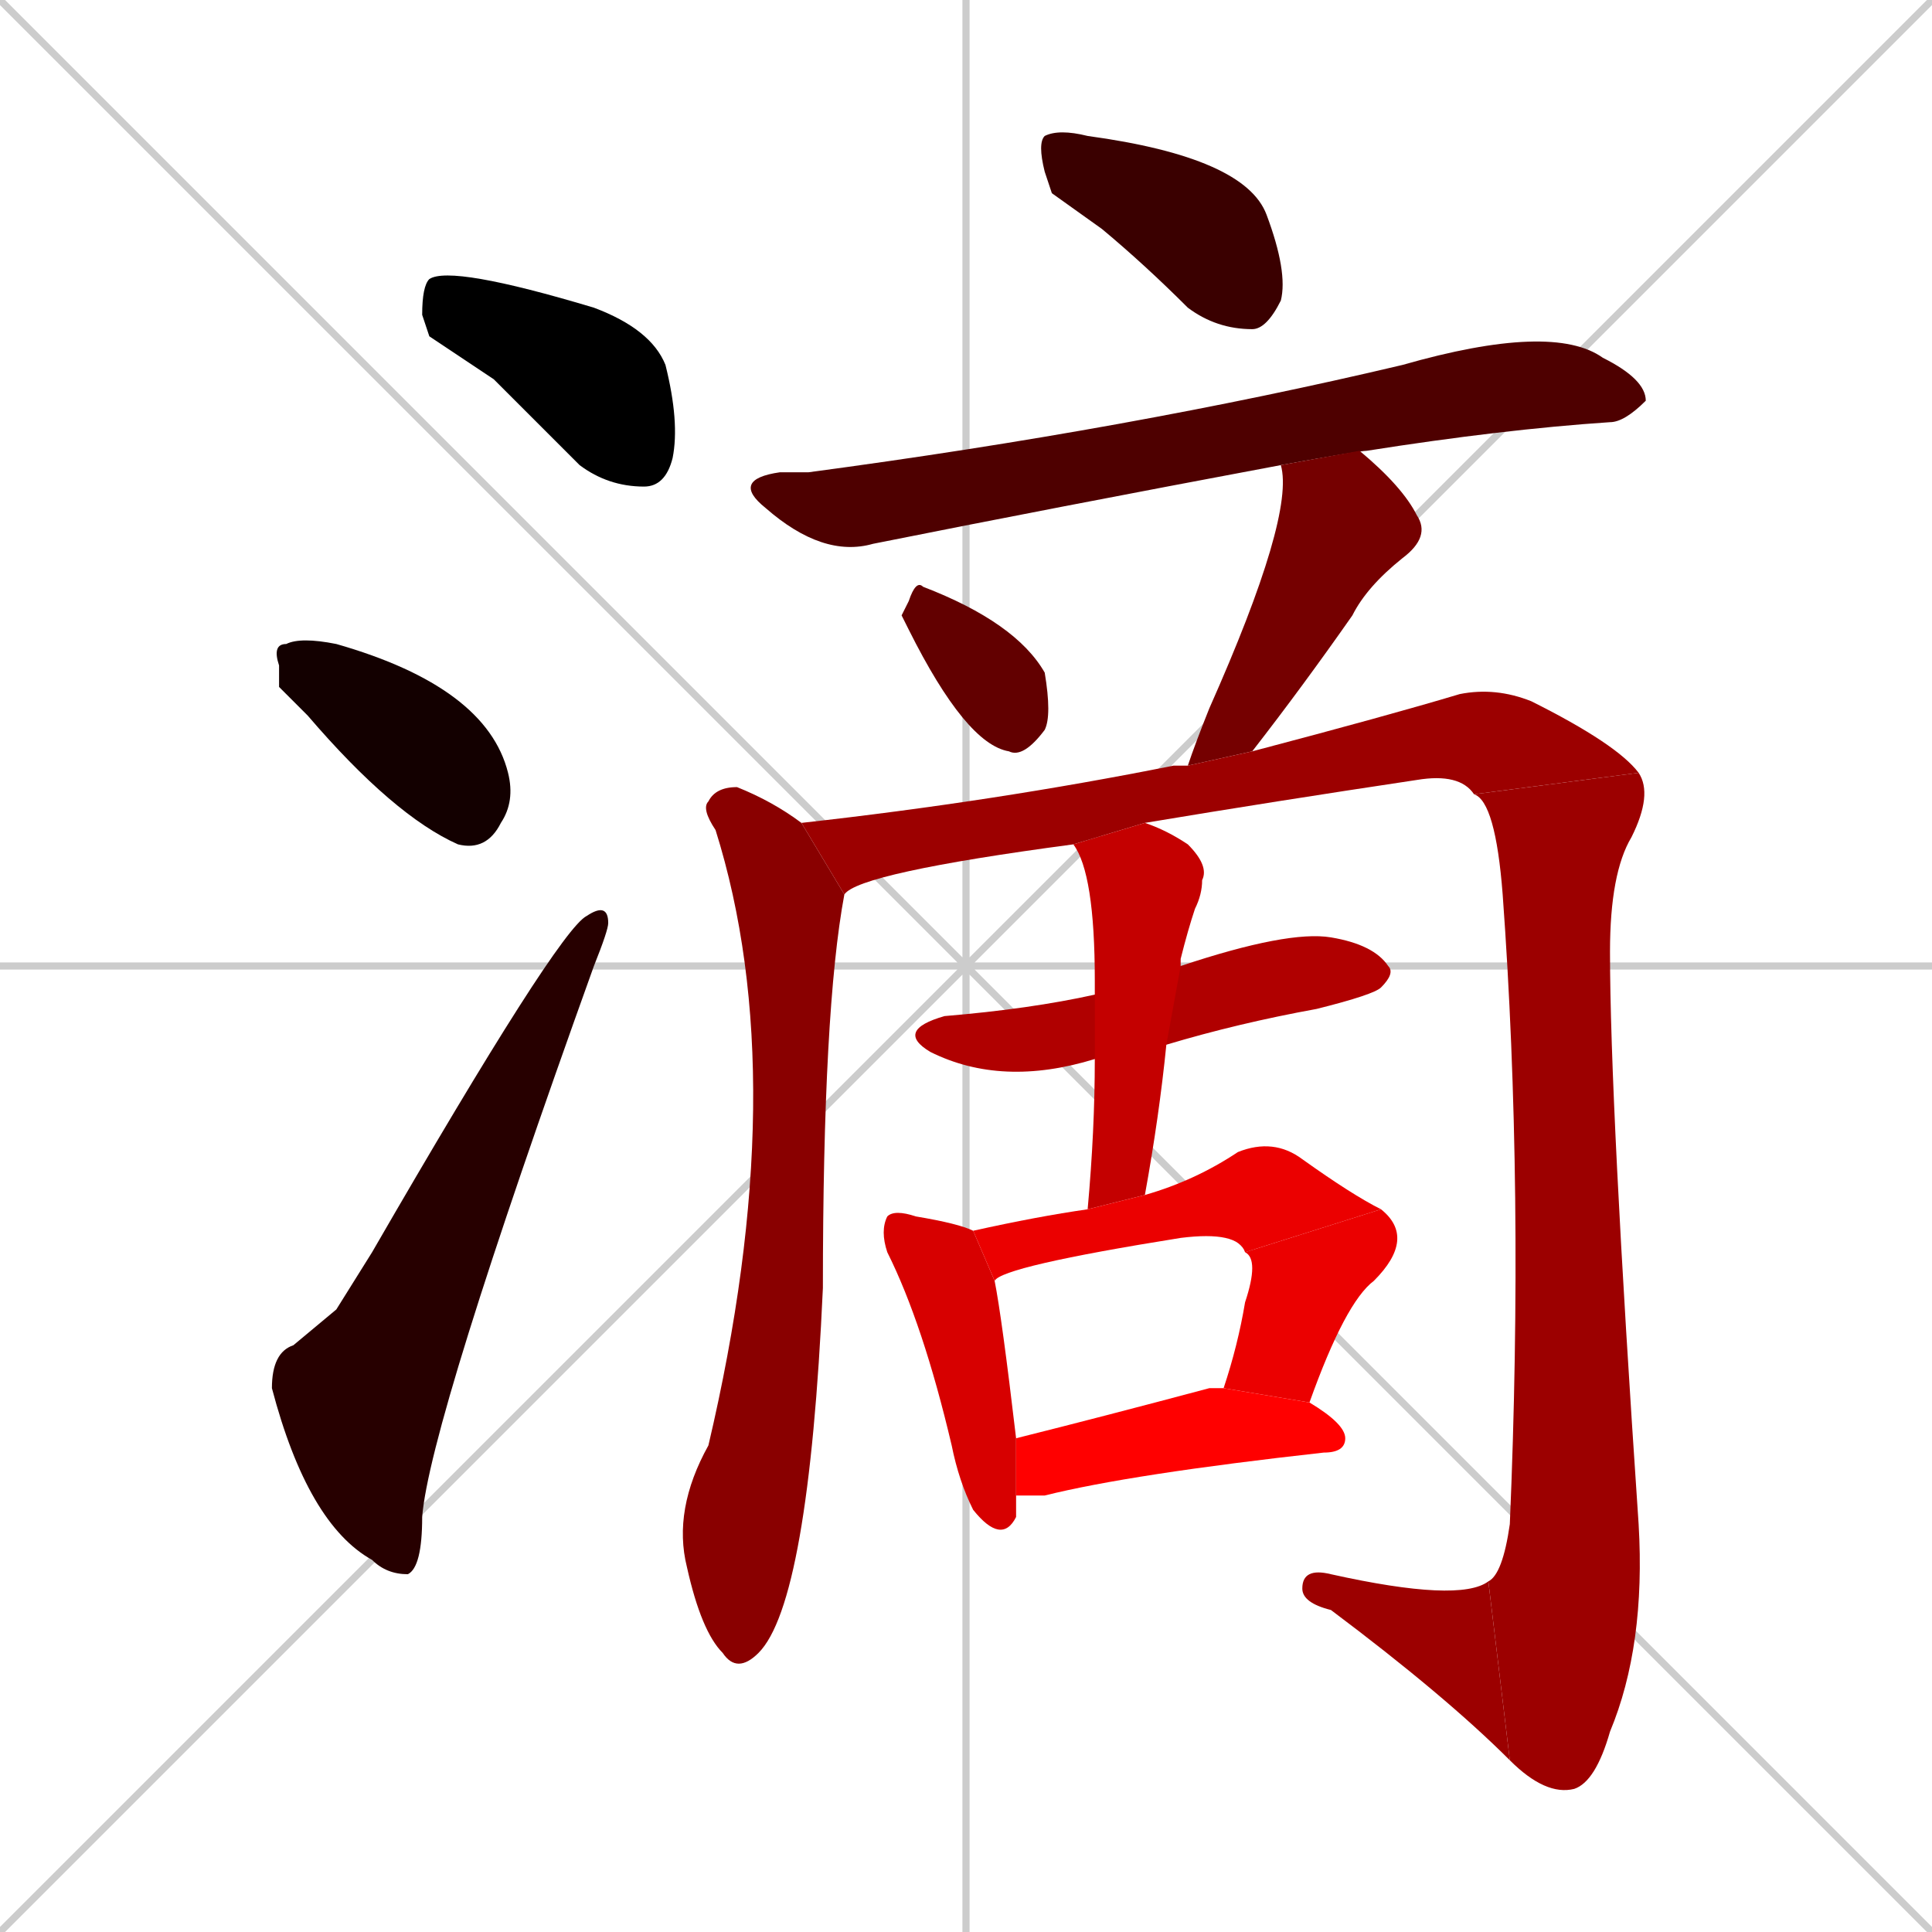<svg xmlns="http://www.w3.org/2000/svg" xmlns:xlink="http://www.w3.org/1999/xlink" width="270" height="270"><path d="M 0 0 L 270 270 M 270 0 L 0 270 M 135 0 L 135 270 M 0 135 L 270 135" stroke="#CCCCCC" /><path d="M 60 47 L 59 44 Q 59 40 60 39 Q 63 37 83 43 Q 91 46 93 51 Q 95 59 94 64 Q 93 68 90 68 Q 85 68 81 65 Q 74 58 69 53" fill="#000000" /><path d="M 39 96 L 39 93 Q 38 90 40 90 Q 42 89 47 90 L 47 90 Q 68 96 71 108 Q 72 112 70 115 Q 68 119 64 118 Q 55 114 43 100" fill="#130000" /><path d="M 47 183 L 52 175 Q 78 130 82 128 Q 85 126 85 129 Q 85 130 83 135 Q 60 199 59 212 Q 59 219 57 220 Q 54 220 52 218 Q 43 213 38 194 Q 38 189 41 188" fill="#270000" /><path d="M 147 27 L 146 24 Q 145 20 146 19 Q 148 18 152 19 Q 174 22 177 30 Q 180 38 179 42 Q 177 46 175 46 Q 170 46 166 43 Q 160 37 154 32" fill="#3a0000" /><path d="M 179 65 Q 147 71 122 76 Q 115 78 107 71 Q 102 67 109 66 Q 110 66 113 66 Q 158 60 196 51 Q 217 45 224 50 Q 230 53 230 56 Q 227 59 225 59 Q 210 60 191 63 Q 190 63 179 65" fill="#4e0000" /><path d="M 126 86 L 127 84 Q 128 81 129 82 Q 142 87 146 94 Q 147 100 146 102 Q 143 106 141 105 Q 135 104 127 88" fill="#620000" /><path d="M 166 107 Q 167 104 169 99 Q 181 72 179 65 Q 190 63 190 63 Q 196 68 198 72 Q 200 75 196 78 Q 191 82 189 86 Q 182 96 175 105" fill="#750000" /><path d="M 118 125 Q 115 141 115 180 Q 113 224 106 231 Q 103 234 101 231 Q 98 228 96 219 Q 94 211 99 202 Q 111 151 100 116 Q 98 113 99 112 Q 100 110 103 110 Q 108 112 112 115" fill="#890000" /><path d="M 150 118 Q 120 122 118 125 L 112 115 Q 139 112 164 107 Q 165 107 166 107 L 175 105 Q 194 100 204 97 Q 209 96 214 98 Q 226 104 229 108 L 206 111 Q 204 108 198 109 Q 178 112 160 115" fill="#9c0000" /><path d="M 229 108 Q 231 111 228 117 Q 225 122 225 133 Q 225 154 229 213 Q 230 230 225 242 Q 223 249 220 250 Q 216 251 211 246 L 208 221 Q 210 220 211 213 Q 213 166 210 125 Q 209 112 206 111" fill="#9c0000" /><path d="M 211 246 Q 202 237 186 225 Q 182 224 182 222 Q 182 219 186 220 Q 204 224 208 221" fill="#9c0000" /><path d="M 153 148 Q 140 152 130 147 Q 125 144 132 142 Q 144 141 153 139 L 165 135 Q 180 130 186 131 Q 192 132 194 135 Q 195 136 193 138 Q 192 139 184 141 Q 173 143 163 146" fill="#b00000" /><path d="M 152 169 Q 153 158 153 148 L 153 139 Q 153 138 153 137 Q 153 122 150 118 L 160 115 Q 163 116 166 118 Q 169 121 168 123 Q 168 125 167 127 Q 166 130 165 134 Q 165 135 165 135 L 163 146 Q 162 156 160 167" fill="#c40000" /><path d="M 142 211 L 142 212 Q 140 216 136 211 Q 134 207 133 202 Q 129 185 124 175 Q 123 172 124 170 Q 125 169 128 170 Q 134 171 136 172 L 139 179 Q 140 184 142 201 L 142 209" fill="#d70000" /><path d="M 136 172 Q 145 170 152 169 L 160 167 Q 167 165 173 161 Q 178 159 182 162 Q 189 167 193 169 L 174 175 Q 173 172 165 173 Q 140 177 139 179" fill="#eb0000" /><path d="M 171 194 Q 173 188 174 182 Q 176 176 174 175 L 193 169 Q 198 173 192 179 Q 188 182 183 196" fill="#eb0000" /><path d="M 142 201 Q 154 198 169 194 Q 170 194 171 194 L 183 196 Q 188 199 188 201 Q 188 203 185 203 Q 158 206 146 209 Q 144 209 142 209" fill="#ff0000" /></svg>